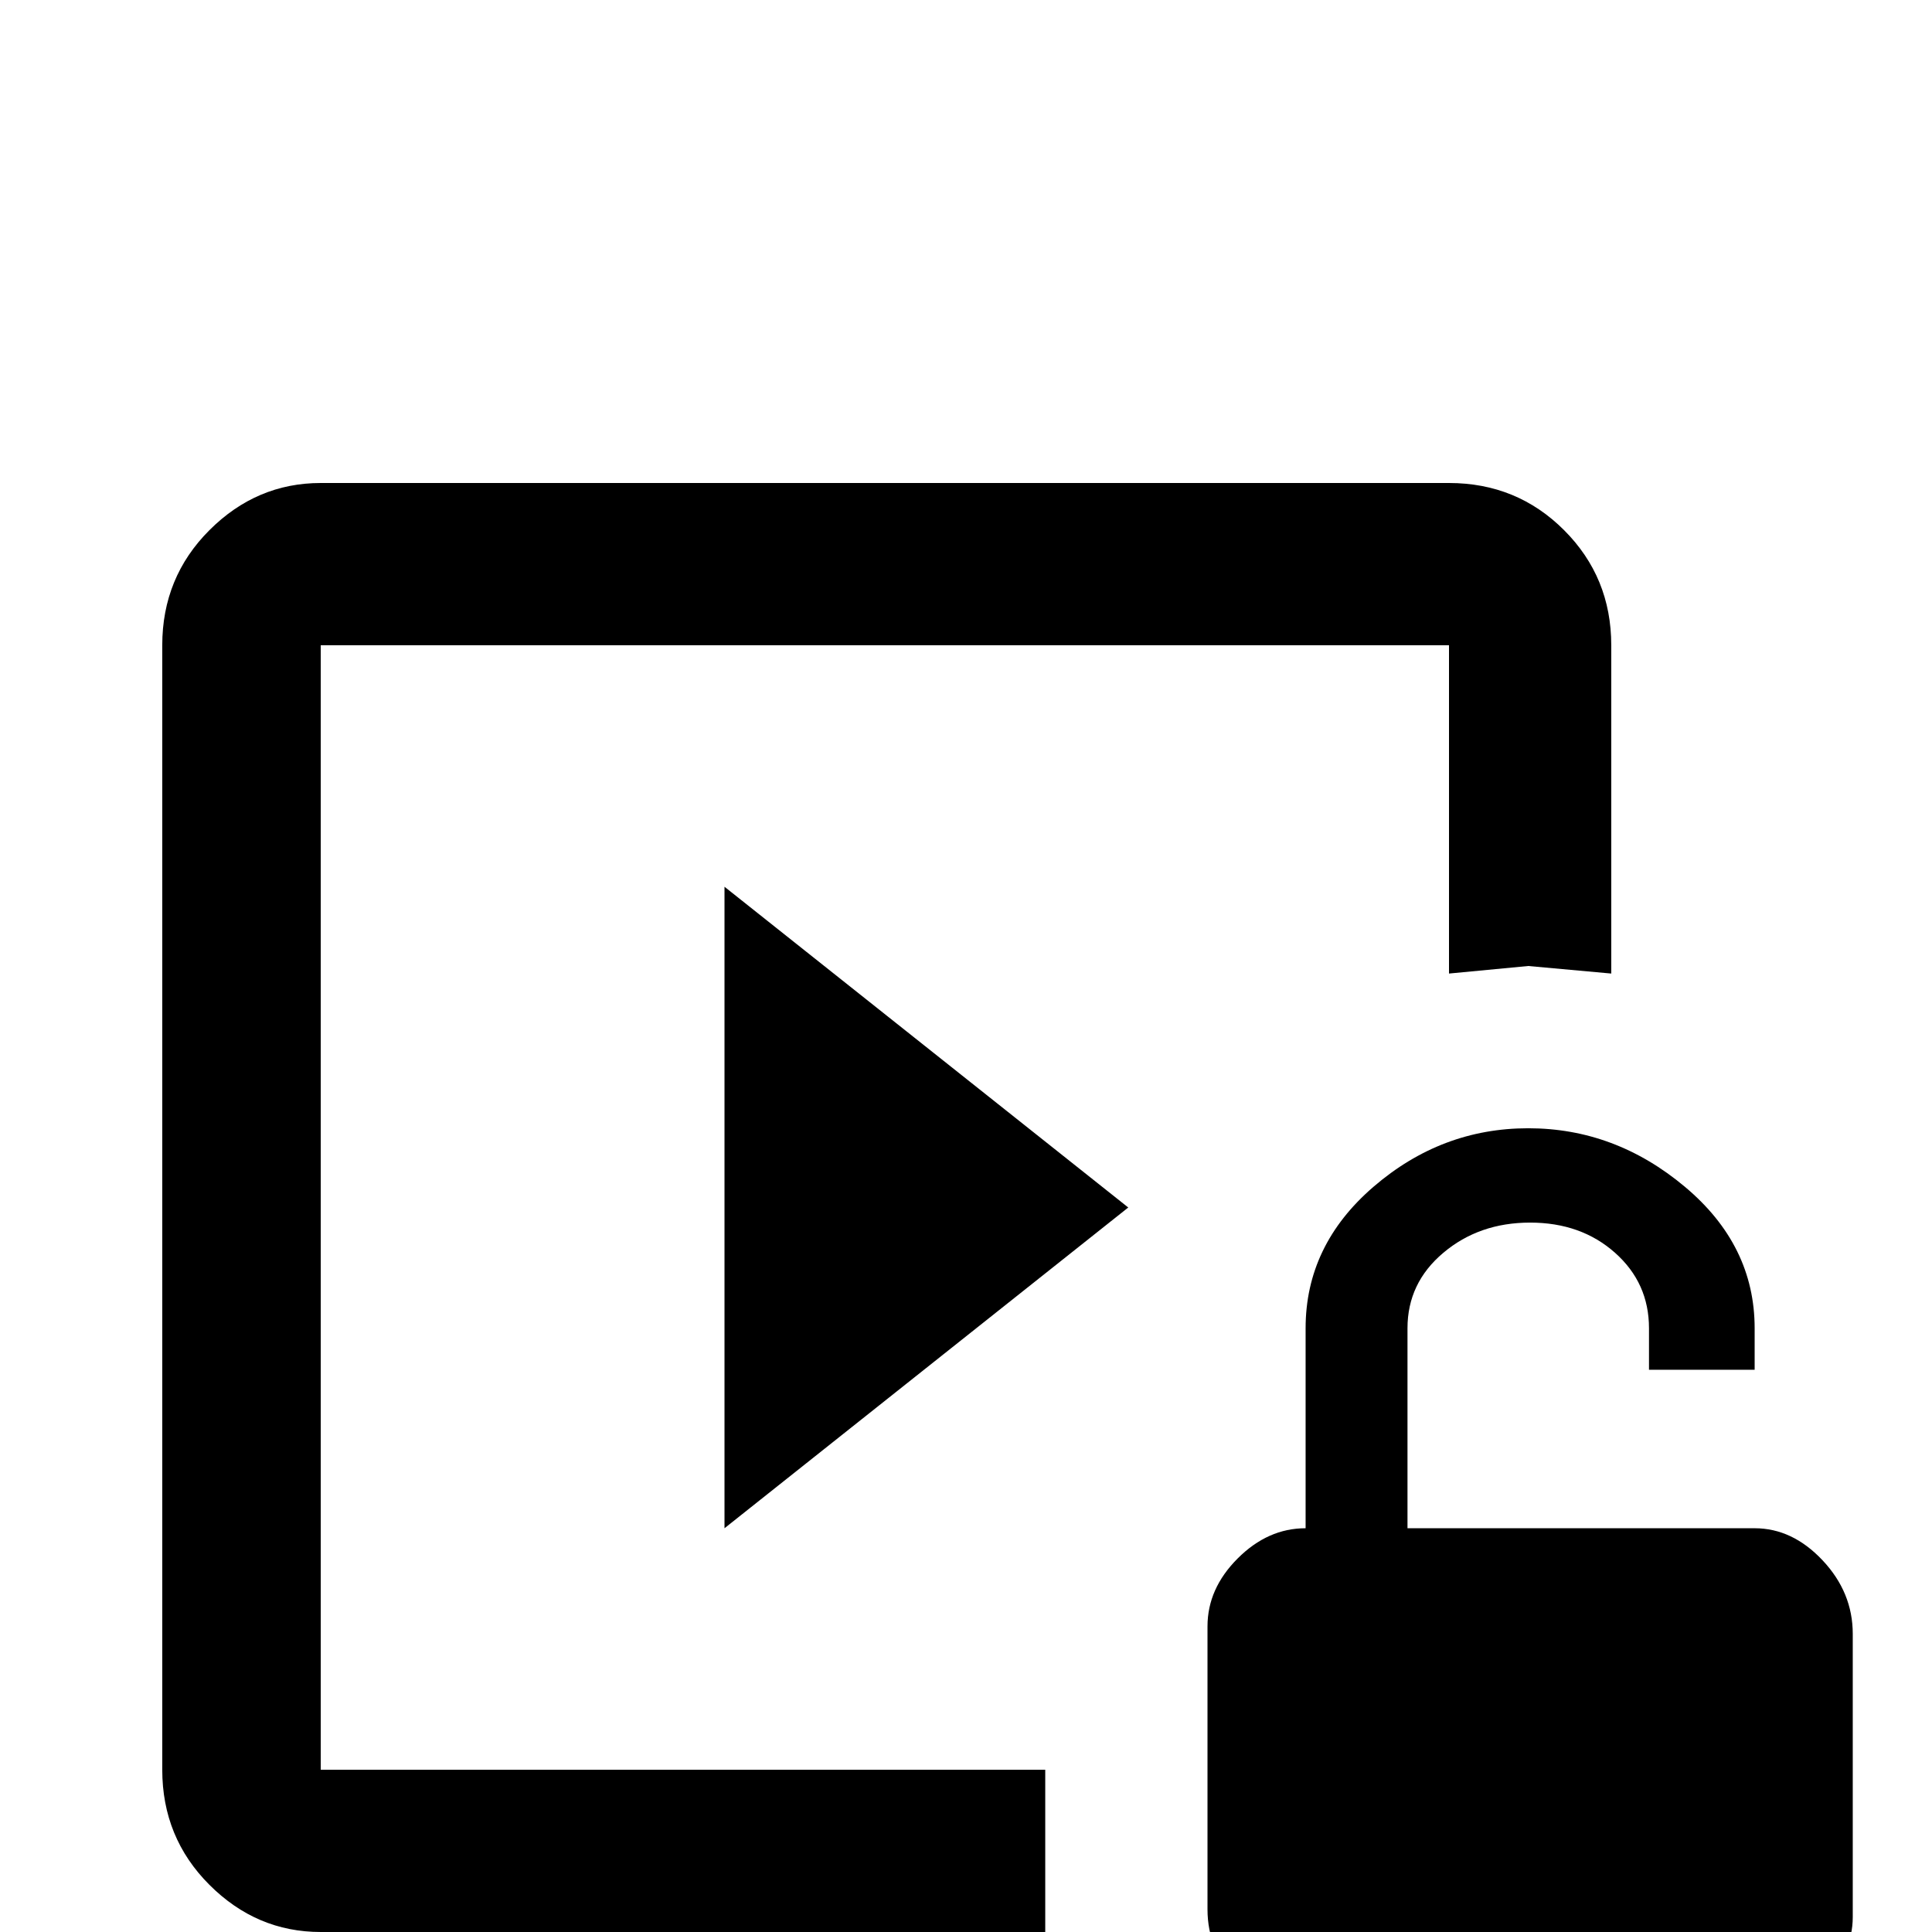 <svg xmlns="http://www.w3.org/2000/svg" viewBox="0 -512 512 512">
	<path fill="#000000" d="M491 -79V-4Q491 6 482.5 13.5Q474 21 463 21H346Q336 21 328 13Q320 5 320 -6V-81Q320 -91 328 -99Q336 -107 346 -107V-160Q346 -182 364 -197.5Q382 -213 405 -213Q428 -213 446.5 -197.5Q465 -182 465 -160V-149H437V-160Q437 -172 428 -180Q419 -188 405.5 -188Q392 -188 382.5 -180Q373 -172 373 -160V-107H465Q475 -107 483 -98.5Q491 -90 491 -79ZM384 -341H85V-43H277V0H85Q68 0 55.5 -12.5Q43 -25 43 -43V-341Q43 -359 55.5 -371.5Q68 -384 85 -384H384Q402 -384 414.5 -371.5Q427 -359 427 -341V-254L405 -256L384 -254ZM192 -277L299 -192L192 -107Z"/>
</svg>